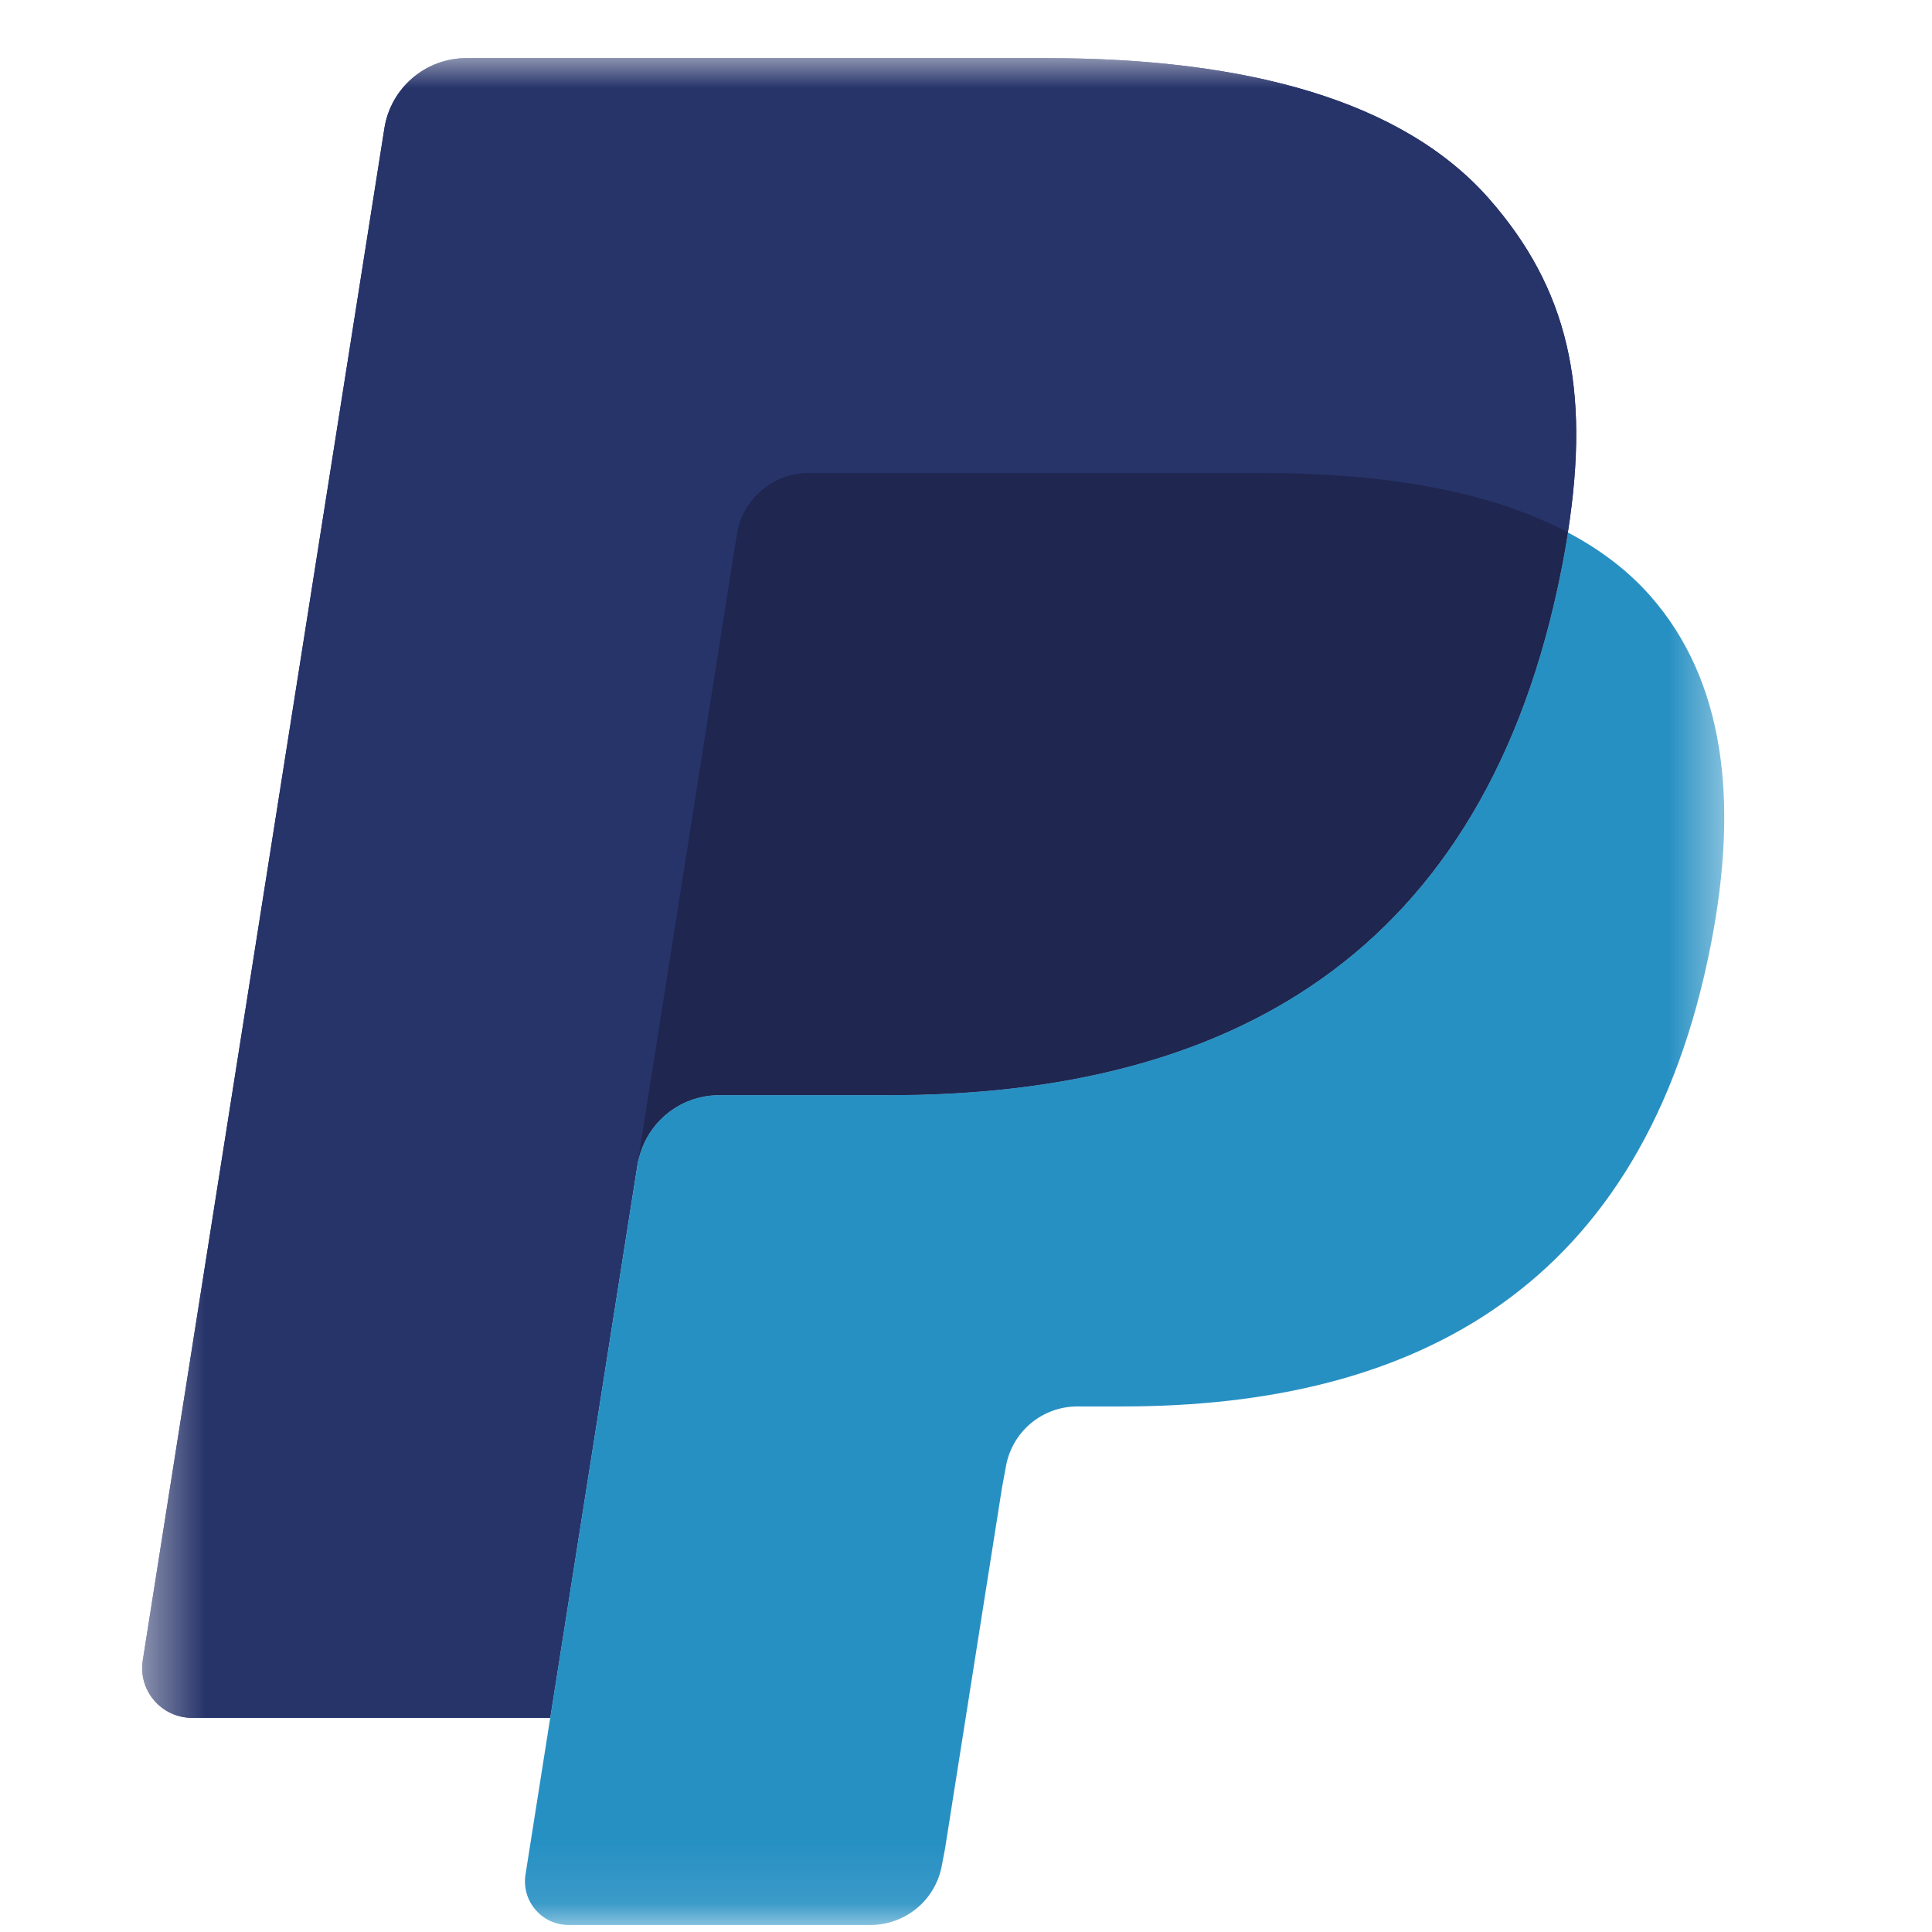 <svg width="33" height="33" viewBox="0 0 33 33" fill="none" xmlns="http://www.w3.org/2000/svg">
<g clip-path="url(#clip0_4_1162)">
<g clip-path="url(#clip1_4_1162)">
<mask id="mask0_4_1162" style="mask-type:luminance" maskUnits="userSpaceOnUse" x="2" y="0" width="28" height="33">
<path d="M29.551 0.907H2.425V32.907H29.551V0.907Z" fill="white"/>
</mask>
<g mask="url(#mask0_4_1162)">
<path d="M25.436 3.397C23.96 1.715 21.291 0.993 17.877 0.993H7.967C7.629 0.993 7.303 1.114 7.046 1.333C6.789 1.552 6.619 1.856 6.566 2.19L2.439 28.359C2.357 28.875 2.757 29.342 3.28 29.342H9.398L10.934 19.597L10.886 19.902C10.996 19.213 11.585 18.705 12.283 18.705H15.19C20.901 18.705 25.373 16.385 26.679 9.675C26.718 9.476 26.752 9.283 26.78 9.094C26.616 9.007 26.616 9.007 26.78 9.094C27.169 6.614 26.778 4.926 25.436 3.397Z" fill="#27346A"/>
<path d="M13.275 8.201C13.442 8.121 13.625 8.08 13.81 8.08H21.579C22.499 8.08 23.357 8.14 24.141 8.266C24.361 8.301 24.579 8.343 24.796 8.392C25.103 8.459 25.407 8.542 25.706 8.64C26.092 8.769 26.451 8.919 26.781 9.094C27.169 6.613 26.778 4.926 25.436 3.397C23.959 1.715 21.291 0.993 17.877 0.993H7.966C7.269 0.993 6.675 1.501 6.566 2.19L2.439 28.358C2.357 28.875 2.757 29.341 3.279 29.341H9.398L12.585 9.127C12.617 8.928 12.696 8.74 12.816 8.579C12.936 8.418 13.094 8.288 13.275 8.201Z" fill="#27346A"/>
<path d="M26.68 9.675C25.373 16.384 20.902 18.705 15.191 18.705H12.283C11.585 18.705 10.996 19.213 10.887 19.902L8.976 32.019C8.905 32.471 9.254 32.88 9.711 32.88H14.868C15.163 32.88 15.449 32.774 15.674 32.583C15.898 32.391 16.047 32.125 16.093 31.833L16.143 31.57L17.115 25.41L17.178 25.07C17.224 24.778 17.373 24.512 17.597 24.32C17.822 24.128 18.108 24.023 18.403 24.023H19.175C24.171 24.023 28.082 21.993 29.225 16.123C29.702 13.671 29.456 11.623 28.193 10.184C27.811 9.748 27.335 9.388 26.781 9.095C26.751 9.284 26.719 9.477 26.68 9.675Z" fill="#2790C3"/>
<path d="M25.413 8.549C25.21 8.49 25.004 8.437 24.797 8.392C24.58 8.344 24.362 8.302 24.142 8.267C23.358 8.14 22.5 8.08 21.579 8.08H13.811C13.626 8.08 13.443 8.121 13.276 8.202C13.095 8.289 12.937 8.418 12.816 8.58C12.696 8.741 12.617 8.929 12.586 9.128L10.935 19.597L10.887 19.902C10.996 19.213 11.585 18.705 12.283 18.705H15.191C20.902 18.705 25.374 16.385 26.68 9.675C26.719 9.476 26.752 9.284 26.782 9.094C26.451 8.92 26.093 8.769 25.707 8.641C25.61 8.609 25.512 8.578 25.413 8.549Z" fill="#1F264F"/>
</g>
</g>
</g>
<defs>
<clipPath id="clip0_4_1162">
<rect width="32" height="32" fill="white" transform="translate(0.14 0.907)"/>
</clipPath>
<clipPath id="clip1_4_1162">
<rect width="27.429" height="32" fill="white" transform="translate(2.425 0.907)"/>
</clipPath>
</defs>
</svg>
